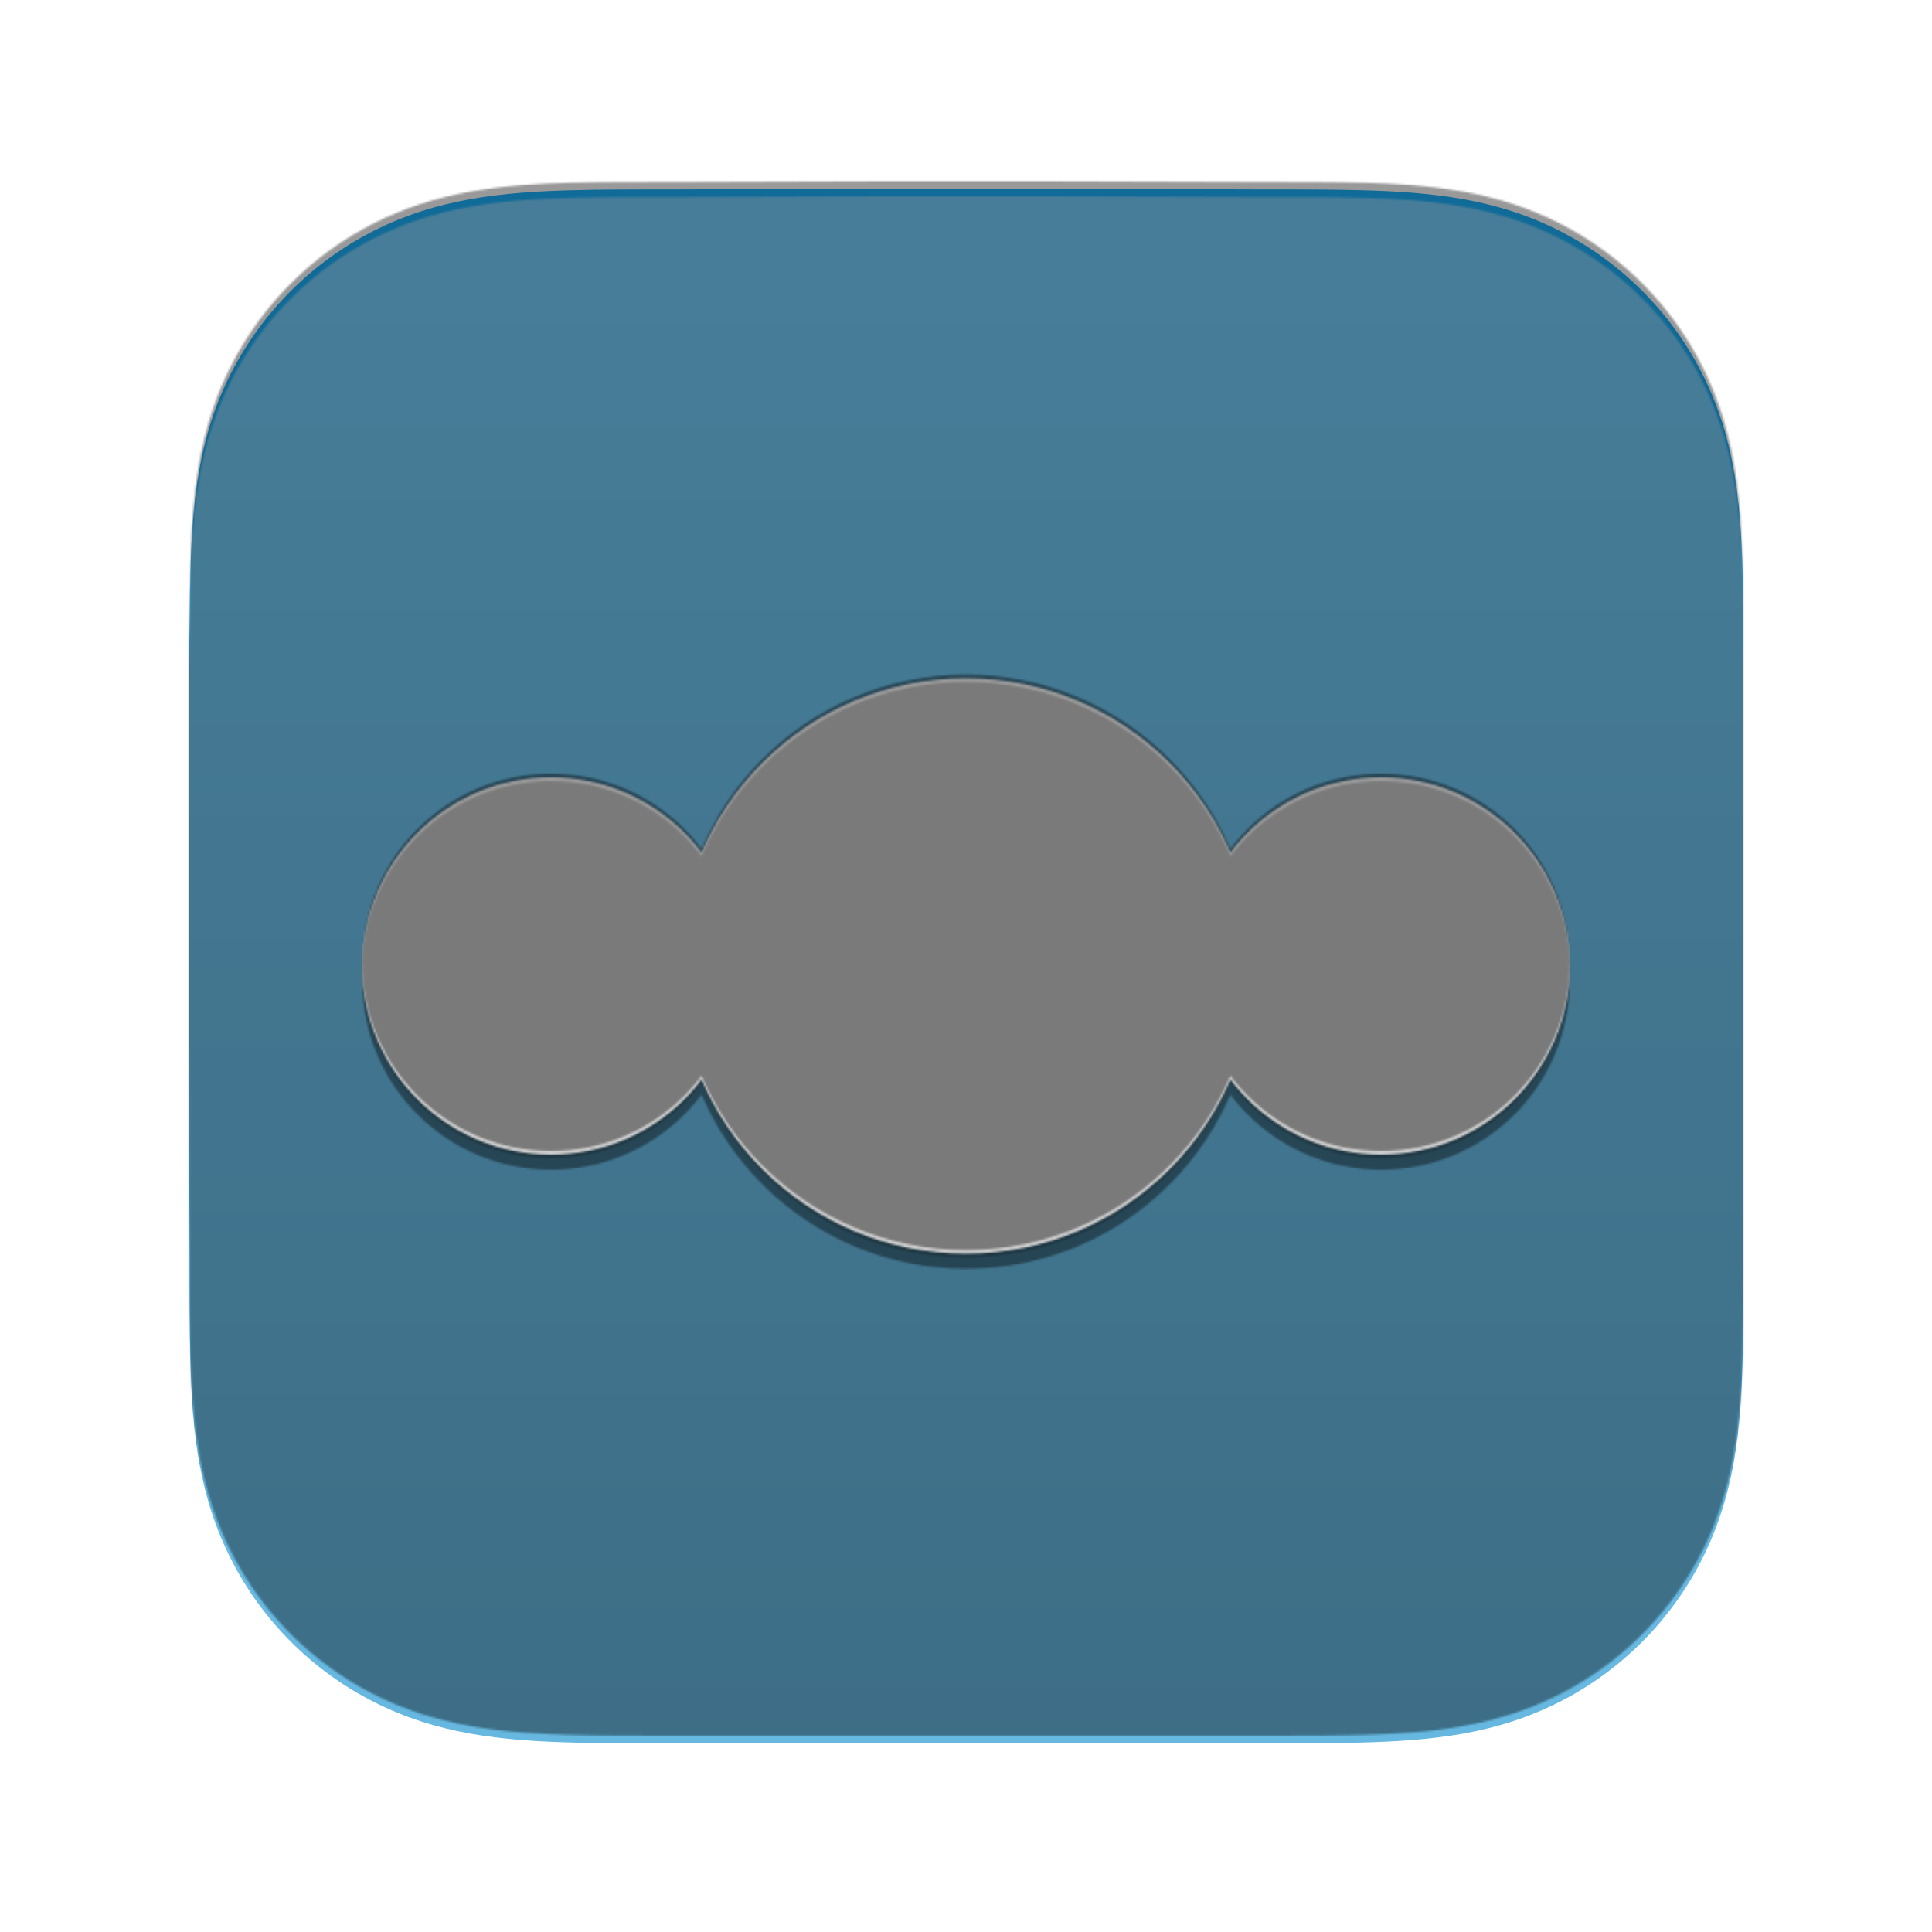 <?xml version="1.0" encoding="UTF-8" standalone="no"?>
<!DOCTYPE svg PUBLIC "-//W3C//DTD SVG 1.1//EN" "http://www.w3.org/Graphics/SVG/1.1/DTD/svg11.dtd">
<svg width="100%" height="100%" viewBox="0 0 1024 1024" version="1.1" xmlns="http://www.w3.org/2000/svg" xmlns:xlink="http://www.w3.org/1999/xlink" xml:space="preserve">
    <use
        id="squircle-shadow"
        xlink:href="#squircle"
        fill="black"
        opacity="0.55"
        style="filter:url(#squircle-shadow-filter)"
    />
    <use
        id="squircle-figure"
        xlink:href="#squircle-path"
        fill="url(#squircle-gradient)"
    />
    <g
        id="squircle-top-edge-figure"
        mask="url(#squircle-mask)"
        opacity="0.40"
        style="filter:url(#squircle-top-edge-filter)"
    >
        <rect
            id="fill"
            mask="url(#squircle-edge-mask)"
            width="100%"
            height="100%"
            fill="white"
        />
    </g>
    <g
        id="squircle-bottom-edge-figure"
        mask="url(#squircle-mask)"
        opacity="0.40"
        style="filter:url(#squircle-bottom-edge-filter)"
    >
        <rect
            id="fill"
            mask="url(#squircle-edge-mask)"
            width="100%"
            height="100%"
            fill="black"
        />
    </g>
    <g
        id="logo-shadow"
        opacity="0.40"
        style="filter:url(#logo-shadow-filter)"
    >
        <rect
            id="fill"
            mask="url(#logo-mask)"
            width="100%"
            height="100%"
            fill="black"
        />
    </g>
    <g
        id="logo-figure"
        mask="url(#logo-mask)"
    >
        <rect
            id="fill"
            width="100%"
            height="100%"
            fill="white"
        />
    </g>
    <g
        id="logo-top-edge-figure"
        mask="url(#logo-mask)"
        opacity="0.20"
        style="filter:url(#logo-top-edge-filter)"
    >
        <rect
            id="fill"
            mask="url(#logo-edge-mask)"
            width="100%"
            height="100%"
            fill="black"
        />
    </g>
    <g
        id="logo-bottom-edge-figure"
        mask="url(#logo-mask)"
        opacity="0.40"
        style="filter:url(#logo-bottom-edge-filter)"
    >
        <rect
            id="fill"
            mask="url(#logo-edge-mask)"
            width="100%"
            height="100%"
            fill="black"
        />
    </g>
    <defs>
        <path
            id="squircle-path"
            d="M468.997,100L357.361,100.406C347.554,100.406 337.747,100.402 327.94,100.462C319.678,100.514 311.421,100.607 303.161,100.83C285.167,101.315 267.014,102.373 249.217,105.565C231.164,108.801 214.36,114.085 197.959,122.414C181.835,130.602 167.082,141.297 154.291,154.057C141.501,166.816 130.78,181.53 122.573,197.609C114.217,213.98 108.919,230.752 105.673,248.771C102.477,266.517 101.418,284.618 100.931,302.563C100.709,310.8 100.613,319.039 100.563,327.279C100.503,337.063 100,349.216 100,358.999L100,554.998L100.508,667.427C100.508,677.223 100.504,687.019 100.563,696.815C100.613,705.067 100.709,713.317 100.932,721.566C101.418,739.542 102.479,757.675 105.678,775.452C108.923,793.485 114.22,810.27 122.569,826.653C130.777,842.759 141.5,857.495 154.291,870.272C167.081,883.049 181.831,893.757 197.951,901.956C214.362,910.302 231.174,915.595 249.238,918.836C267.026,922.029 285.174,923.087 303.161,923.574C311.421,923.796 319.679,923.891 327.941,923.941C337.748,924 347.554,924 357.361,924L667.643,924C677.432,924 687.219,924 697.008,923.941C705.253,923.891 713.495,923.796 721.738,923.574C739.698,923.087 757.816,922.027 775.579,918.832C793.597,915.59 810.367,910.299 826.738,901.959C842.83,893.761 857.555,883.051 870.321,870.272C883.086,857.497 893.786,842.763 901.978,826.661C910.317,810.269 915.603,793.476 918.843,775.431C922.034,757.66 923.092,739.534 923.577,721.566C923.8,713.316 923.894,705.066 923.945,696.815C924,687.019 924,677.223 924,667.427L924,356.627C924,346.845 924,337.062 923.945,327.279C923.894,319.038 923.8,310.799 923.576,302.563C923.092,284.609 922.033,266.502 918.84,248.75C915.602,230.74 910.314,213.979 901.982,197.616C893.789,181.533 883.088,166.817 870.321,154.057C857.556,141.299 842.834,130.605 826.746,122.418C810.365,114.083 793.587,108.797 775.558,105.56C757.803,102.372 739.691,101.315 721.738,100.83C713.495,100.607 705.253,100.514 697.008,100.462C687.219,100.402 677.432,100.406 667.643,100.406L553.997,100L468.997,100Z"
        />
        <mask
            id="squircle-mask"
        >
            <use
                xlink:href="#squircle-path"
                fill= "white"
            />
        </mask>
        <linearGradient
            id="squircle-gradient"
            gradientTransform="rotate(90)"
        >
            <stop
                offset="0%"
                stop-color="#1CB3FF"
            />
            <stop
                offset="100%"
                stop-color="#0088CC"
            />
        </linearGradient>
        <filter
            id="squircle-shadow-filter"
        >
            <feOffset
                result="offOut"
                in="SourceGraphic"
                dx="0"
                dy="10"
            />
            <feGaussianBlur
                result="blurOut"
                in="offOut"
                stdDeviation="10"
            />
            <feBlend
                in="SourceGraphic"
                in2="blurOut"
                mode="normal"
            />
        </filter>
        <mask
            id="squircle-edge-mask"
        >
            <rect
                id="fill"
                width="100%"
                height="100%"
                fill="white"
            />
            <use
                xlink:href="#squircle-path"
                fill= "black"
            />
        </mask>
        <filter
            id="squircle-top-edge-filter"
        >
            <feOffset
                result="offOut"
                in="SourceGraphic"
                dx="0"
                dy="4"
            />
            <feGaussianBlur
                result="blurOut"
                in="offOut"
                stdDeviation="4"
            />
            <feBlend
                in="SourceGraphic"
                in2="blurOut"
                mode="normal"
            />
        </filter>
        <filter
            id="squircle-bottom-edge-filter"
        >
            <feOffset
                result="offOut"
                in="SourceGraphic"
                dx="0"
                dy="-4"
            />
            <feGaussianBlur
                result="blurOut"
                in="offOut"
                stdDeviation="4"
            />
            <feBlend
                in="SourceGraphic"
                in2="blurOut"
                mode="normal"
            />
        </filter>
        <mask
            id="logo-mask"
        >
            <circle cx="292" cy="512" r="100" fill="white" />
            <circle cx="512" cy="512" r="152.5" fill="white" />
            <circle cx="732" cy="512" r="100" fill="white" />
            <circle cx="292" cy="512" r="40" fill="black" />
            <circle cx="512" cy="512" r="92.5" fill="black" />
            <circle cx="732" cy="512" r="40" fill="black" />
        </mask>
        <filter
            id="logo-shadow-filter"
        >
            <feOffset
                result="offOut"
                in="SourceGraphic"
                dx="0"
                dy="8"
            />
            <feGaussianBlur
                result="blurOut"
                in="offOut"
                stdDeviation="3"
            />
            <feBlend
                in="SourceGraphic"
                in2="blurOut"
                mode="normal"
            />
        </filter>
        <mask
            id="logo-edge-mask"
        >
            <rect
                id="fill"
                width="100%"
                height="100%"
                fill="white"
            />
            <circle cx="292" cy="512" r="100" fill="black" />
            <circle cx="512" cy="512" r="152.5" fill="black" />
            <circle cx="732" cy="512" r="100" fill="black" />
            <circle cx="292" cy="512" r="40" fill="white" />
            <circle cx="512" cy="512" r="92.5" fill="white" />
            <circle cx="732" cy="512" r="40" fill="white" />
        </mask>
        <filter
            id="logo-top-edge-filter"
        >
            <feOffset
                result="offOut"
                in="SourceGraphic"
                dx="0"
                dy="2"
            />
            <feGaussianBlur
                result="blurOut"
                in="offOut"
                stdDeviation="2"
            />
            <feBlend
                in="SourceGraphic"
                in2="blurOut"
                mode="normal"
            />
        </filter>
        <filter
            id="logo-bottom-edge-filter"
        >
            <feOffset
                result="offOut"
                in="SourceGraphic"
                dx="0"
                dy="-2"
            />
            <feGaussianBlur
                result="blurOut"
                in="offOut"
                stdDeviation="2"
            />
            <feBlend
                in="SourceGraphic"
                in2="blurOut"
                mode="normal"
            />
        </filter>
    </defs>
</svg>
